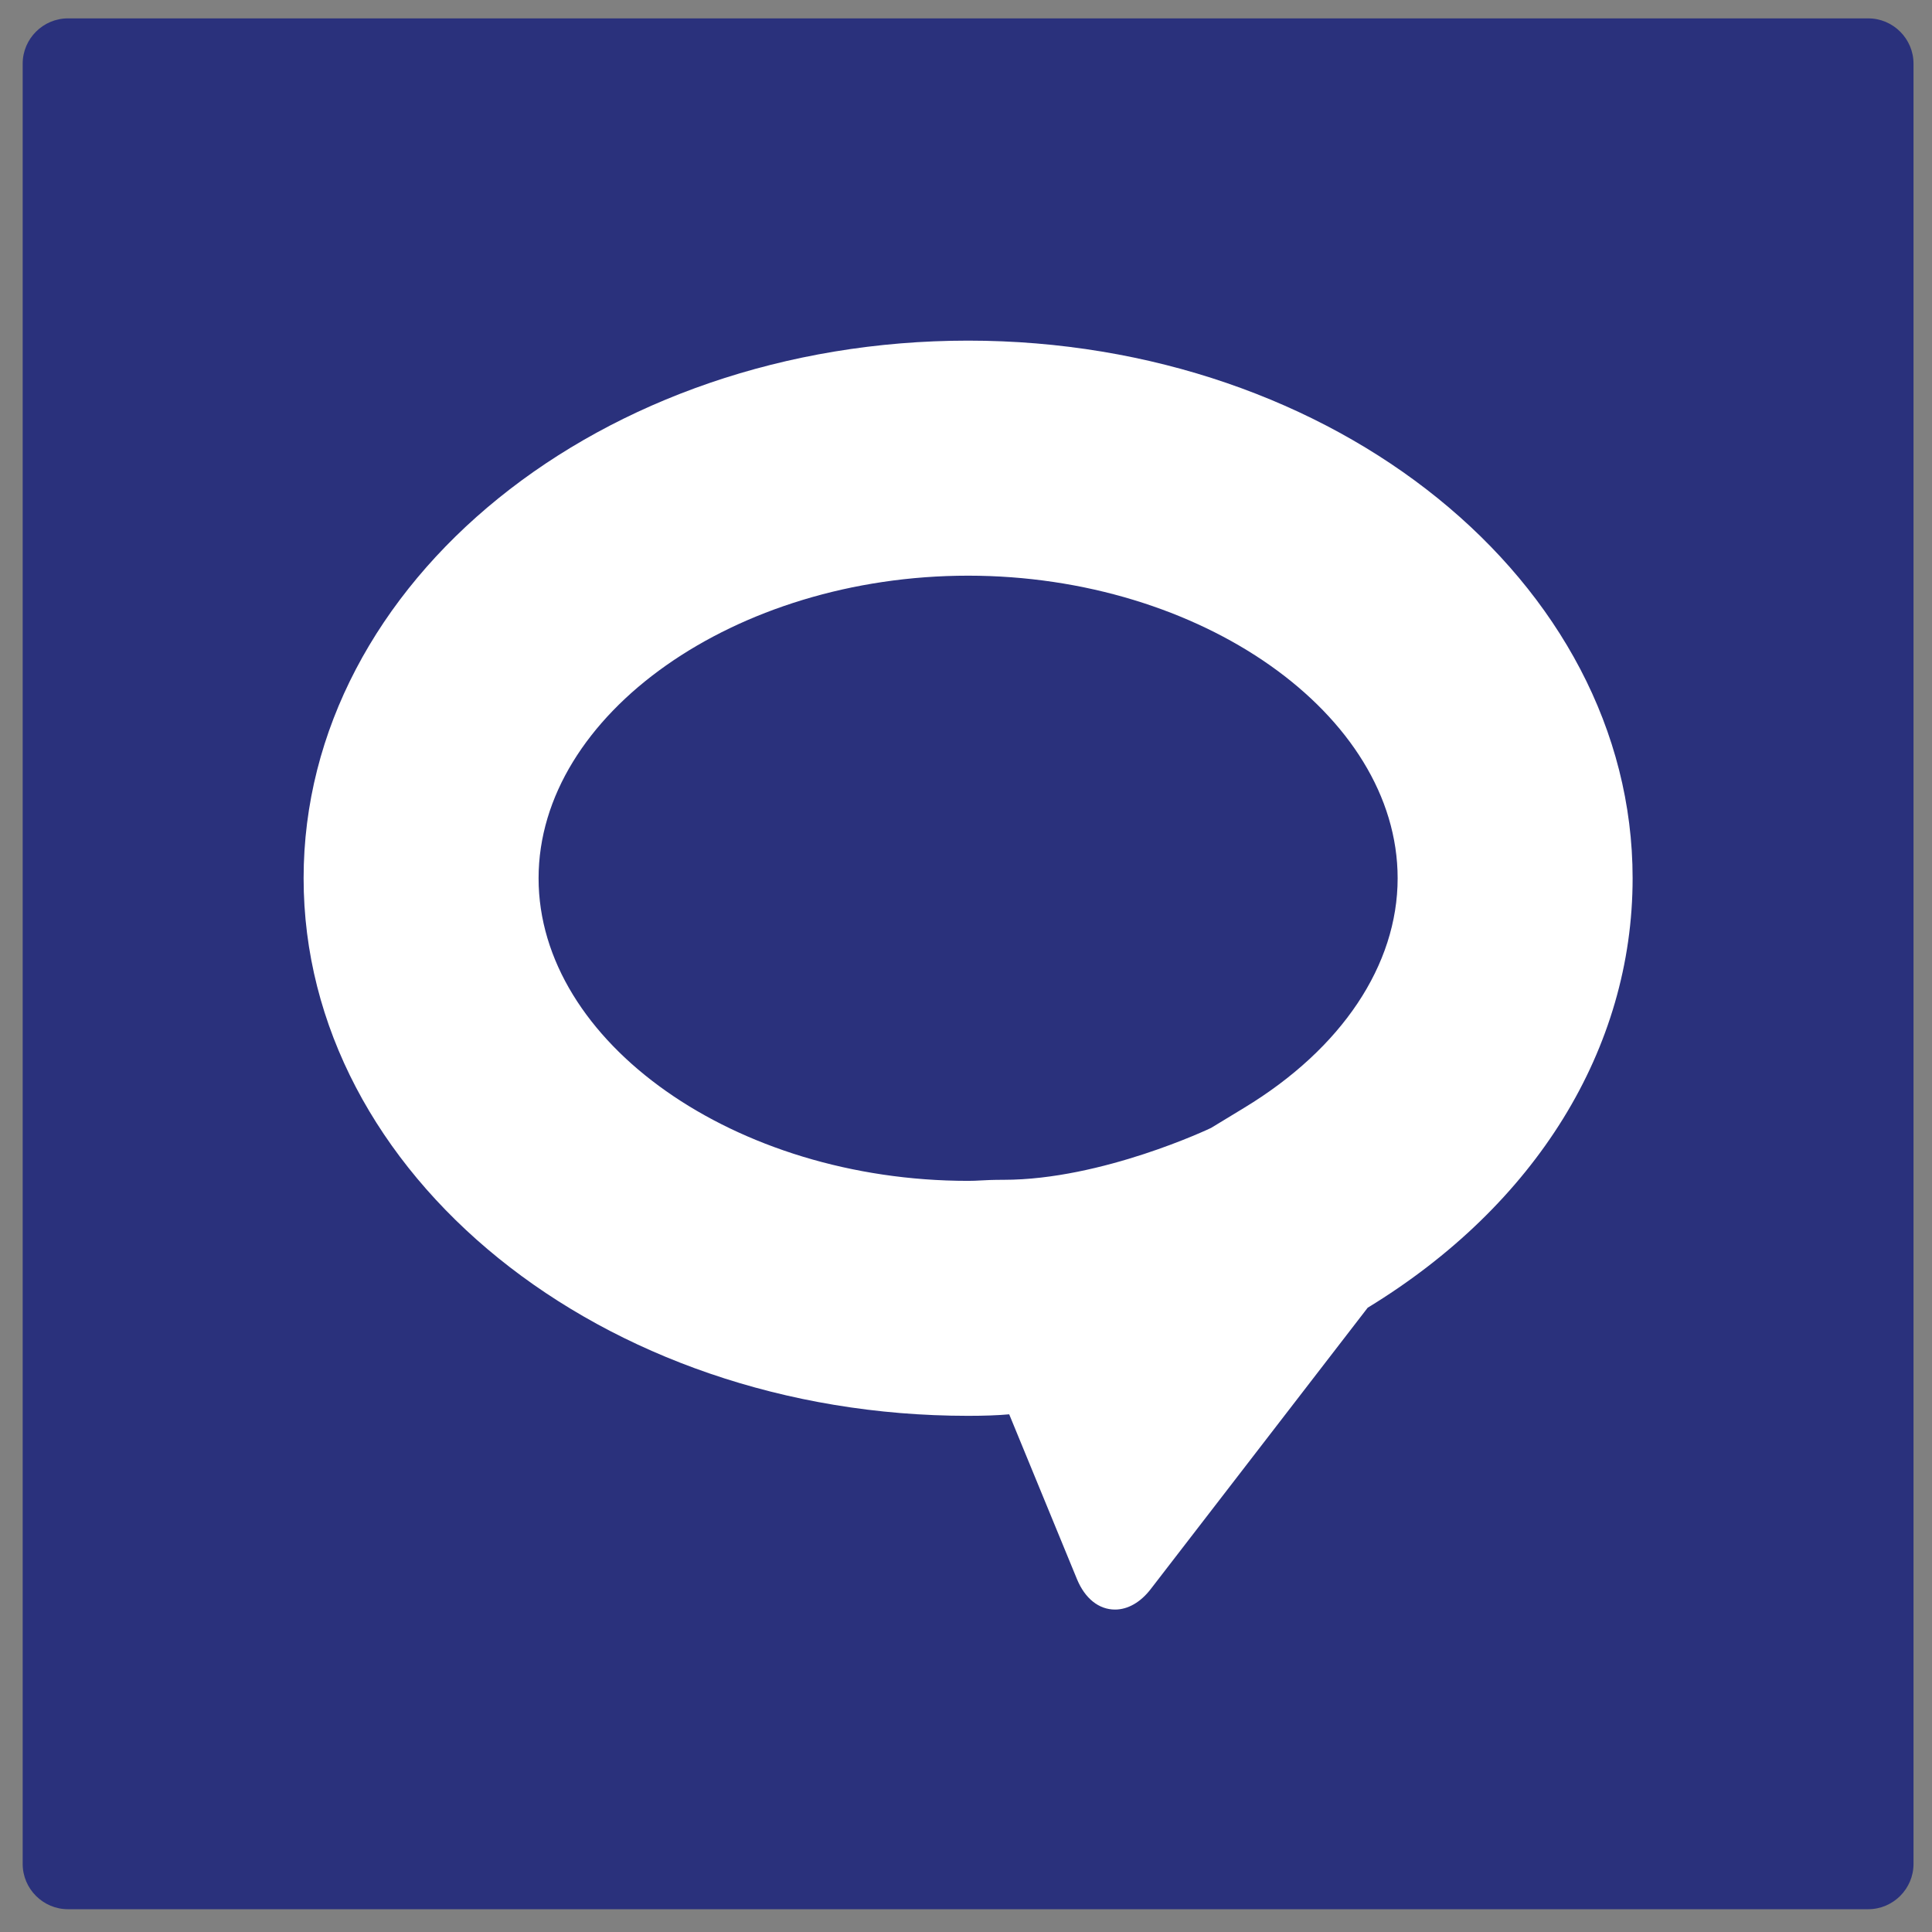 
<!-- Generator: Adobe Illustrator 22.1.0, SVG Export Plug-In . SVG Version: 6.00 Build 0)  -->
<svg  xmlns="http://www.w3.org/2000/svg" xmlns:xlink="http://www.w3.org/1999/xlink" x="0px" y="0px"
	 viewBox="0 0 512 512" style="enable-background:new 0 0 512 512;" xml:space="preserve">
<rect x="0" y="0" width="512" height="512" fill="#808080" stroke="none"/>
<style type="text/css">
	.st0{fill:#2A317C;}
	.st1{fill:#FFFFFF;}
</style>
<path class="st0" d="M495.1,505.96H18.01c-6.6,0-12-5.4-12-12V16.87c0-6.6,5.4-12,12-12H495.1c6.6,0,12,5.4,12,12v477.09
	C507.1,500.56,501.7,505.96,495.1,505.96z"/>
<path class="st1" d="M295.49,426.55c-4.29,0-7.97-2.94-10.08-8.06l-17.96-43.68c-3.06,0.27-6.58,0.4-10.89,0.4
	c-97.1,0-176.1-63.91-176.1-142.47c0-78.56,79-142.47,176.1-142.47c97.1,0,176.1,63.91,176.1,142.47
	c0,45.14-25.59,86.61-70.21,113.82l-57.48,74.54C302.27,424.62,298.9,426.55,295.49,426.55z M256.56,152.56
	c-61.7,0-113.83,36.72-113.83,80.19c0,43.47,52.13,80.19,113.83,80.19c1.32,0,2.27-0.05,3.32-0.11c1.5-0.08,3.15-0.17,6.13-0.17
	c26.06,0,54.66-13.61,54.94-13.75l8.82-5.36c25.81-15.65,40.62-37.82,40.62-60.81C370.38,189.28,318.26,152.56,256.56,152.56z"/>
</svg>
